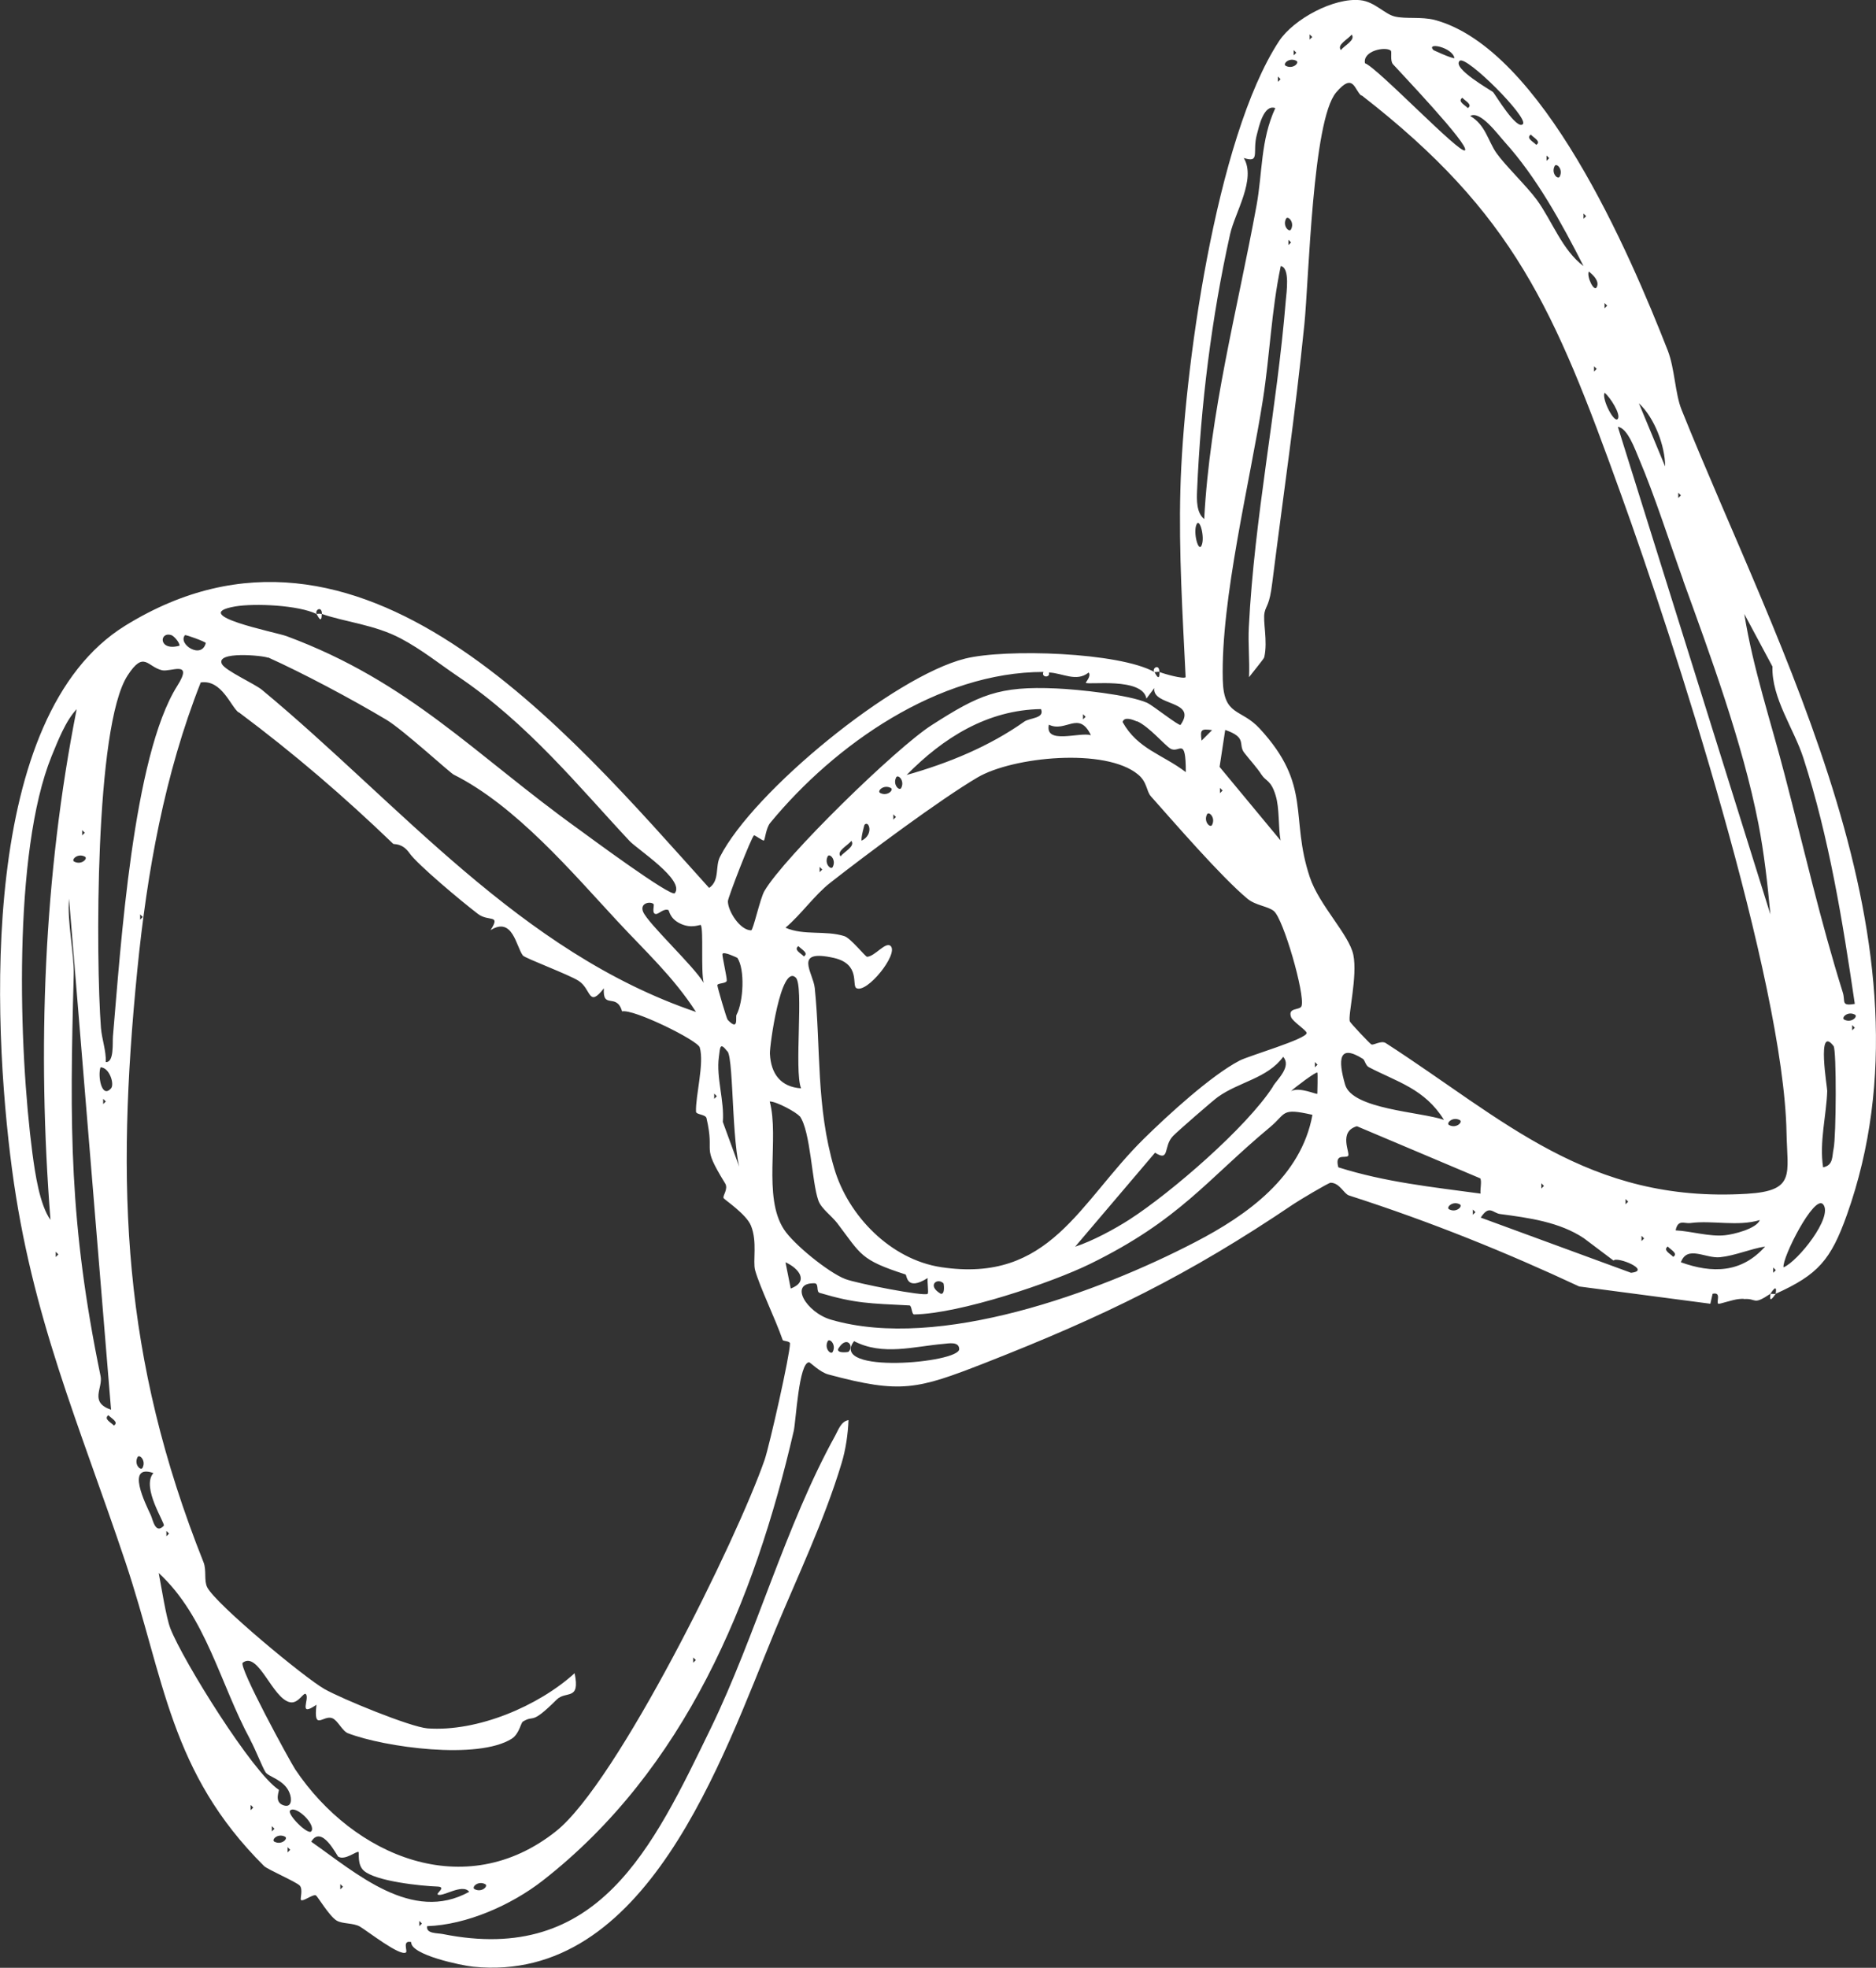 <?xml version="1.0" encoding="UTF-8"?>
<svg id="Layer_3" data-name="Layer 3" xmlns="http://www.w3.org/2000/svg" viewBox="0 0 100 104.87">
  <rect x="0" y="0" width="100" height="104.87" fill="#333333" stroke="none"/>
  <defs>
    <style>
      .cls-1 {
        fill: #fff;
      }
    </style>
  </defs>
  <g id="Sketchy_Icons" data-name="Sketchy Icons">
    <g>
      <path class="cls-1" d="M61.8,35.81c.27.11,1.28.39,1.4.28-.16-3.3-.37-6.66-.28-9.99.16-6.17,1.87-18.74,5.26-23.91.78-1.18,2.93-2.33,4.33-2.18.77.08,1.29.74,1.84.87.59.14,1.4,0,2.12.18,5.73,1.53,10.4,12.44,12.43,17.62.37.95.39,2.29.73,3.14,5.15,12.84,13.94,28.53,8.82,42.92-.86,2.41-1.54,3.19-3.8,4.21.11-.64-.26-.02-.28,0-.96.64-.71.23-1.4.28-.03,0,.02-.03-.28,0-.34.03-1.06.29-1.1.25-.12-.1.19-.64-.3-.53l-.12.53-6.99-.92c-3.81-1.78-7.85-3.43-12.27-4.85-.28-.09-.49-.67-.98-.68-.11,0-1.72.96-1.98,1.14-5.61,3.79-10.05,5.96-16.48,8.48-3.57,1.39-4.44,1.64-8.31.6-.46-.12-.97-.65-1.03-.65-.55,0-.7,3.13-.82,3.66-2.09,9.05-5.8,18.05-13.39,23.97-1.66,1.29-4.04,2.35-6.15,2.42-.07.41.53.36.83.42,8.29,1.66,11.17-4.55,14.3-10.99,2.38-4.91,3.98-10.8,6.62-15.57.17-.31.31-.76.71-.83-.03.75-.15,1.58-.37,2.3-.92,3.06-2.41,6.17-3.53,8.88-2.86,6.93-6.88,18.89-16.11,17.95-.61-.06-3.35-.63-3.3-1.31-.5-.12-.18.48-.28.55-.31.23-2.05-1.14-2.46-1.38-.35-.2-.93-.13-1.24-.32-.39-.24-1.02-1.3-1.1-1.34-.16-.08-.7.36-.8.24-.05-.06.12-.56-.06-.76-.17-.19-1.73-.87-1.9-1.04-5.04-5.01-5.3-9.96-7.4-16.22-2.47-7.37-4.99-13.02-6.04-20.92-1.06-8-1.74-24.16,6.04-28.97,12.52-7.73,23.56,5.6,31.12,13.98.58-.4.31-1.14.58-1.66,1.77-3.48,9.24-9.6,13.06-10.56,2.17-.54,8.2-.34,10.09.71.03.01.28.62.28,0ZM69.81,1.83v.28l.14-.14-.14-.14ZM72.05,1.84c-.17.24-.82.55-.57.83.15-.23.8-.53.57-.83ZM76.41,2.67s.93.44,1.12.43c-.11-.59-1.54-.87-1.12-.43ZM68.96,2.67v.28l.14-.14-.14-.14ZM74.14,2.7c-.28-.24-1.51,0-1.38.67.65.22,5.08,4.88,5.33,4.64.27-.26-3.54-4.25-3.84-4.59-.16-.19-.05-.66-.11-.71ZM69.1,3.24c-.39-.2-.75.18-.56.27.39.2.75-.18.56-.27ZM81.18,6.61c.3-.35-3.02-3.67-3.37-3.37-.44.39,1.68,1.58,1.78,1.67.09.09,1.27,2.07,1.59,1.7ZM68.12,4.08v.28l.14-.14-.14-.14ZM72.57,5.1c-.38-.29-.41-1.28-1.35-.17-1.26,1.49-1.45,9.97-1.69,12.35-.5,4.92-1.09,8.84-1.71,13.76-.15,1.24-.32,1.19-.41,1.59-.11.47.18,1.52-.02,2.4-.01.07-.71.92-.81,1.06.04-.89-.06-1.79-.01-2.68.29-5.81,1.5-11.63,1.97-17.41.03-.37.24-1.74-.27-1.82-.5,2.38-.58,4.74-.95,7.11-.68,4.35-2.25,10.64-2.14,14.94.05,1.97.96,1.5,1.97,2.6,2.81,3.05,1.59,4.69,2.67,7.92.5,1.5,2.1,3.06,2.32,4.14.23,1.13-.29,3.2-.19,3.54.02.08,1.07,1.19,1.15,1.23.12.06.52-.23.77-.07,6.26,4.04,10.77,8.54,19.25,8.03,2.62-.16,2.15-1.04,2.11-3.28-.16-8.1-6-26.19-8.85-34.07-3.53-9.8-5.68-14.89-13.8-21.19ZM77.95,5.21c-.28.2.15.39.29.55.28-.18-.13-.37-.29-.55ZM67.98,5.76c-.63-.22-.88,1.03-.98,1.4-.26.93.2,1.55-.7,1.26.67,1.13-.47,2.9-.73,4.06-.99,4.44-1.57,9.14-1.76,13.68-.02.47-.04,1.17.38,1.5.3-5.68,1.77-11.15,2.79-16.71.32-1.75.21-3.48,1-5.19ZM80.21,7.57c-.38-.42-1.31-1.7-1.84-1.39.82.48.95,1.34,1.4,1.98s1.63,1.78,2.15,2.49c.82,1.13,1.35,2.68,2.49,3.53-1.16-2.28-2.5-4.73-4.2-6.61ZM81.6,7.17c-.28.2.15.39.29.55.28-.18-.13-.37-.29-.55ZM82.44,8.29v.28l.14-.14-.14-.14ZM83.14,9.41c.2-.39-.18-.75-.27-.56-.2.39.18.75.27.56ZM84.41,11.38v.28l.14-.14-.14-.14ZM68.82,12.22c.2-.39-.18-.75-.27-.56-.2.39.18.75.27.56ZM68.68,12.78v.28l.14-.14-.14-.14ZM85.11,15.31c.17-.32-.18-.65-.42-.84-.12.28.28,1.1.42.84ZM85.53,16.15v.28l.14-.14-.14-.14ZM84.97,19.52v.28l.14-.14-.14-.14ZM86.23,22.33c.2-.23-.42-1.19-.7-1.4-.16.33.51,1.63.7,1.4ZM88.76,24.86c0-1.1-.57-2.6-1.4-3.37l1.4,3.37ZM89.73,30.94c-.75-2.08-1.52-4.51-2.37-6.51-.19-.44-.6-1.63-1.12-1.68l8.13,25.98c-.15-1.61-.33-3.25-.64-4.84-.84-4.31-2.59-9.04-4.01-12.96ZM89.46,26.26v.28l.14-.14-.14-.14ZM64.05,29.07c.19-.42-.1-1.51-.27-1.12-.19.42.1,1.51.27,1.12ZM16.87,32.72c-.96-.47-3.29-.58-4.34-.4-2.56.45,2.13,1.36,2.74,1.58,6.57,2.43,10.07,6.34,15.56,10.28.44.32,4.95,3.66,5.14,3.42.55-.7-2-2.34-2.41-2.78-2.67-2.85-5.42-6.27-9.19-8.8-.89-.6-1.9-1.41-3-1.99-1.39-.74-2.98-.88-4.21-1.31,0-.45-.39-.22-.28,0ZM98.87,53.5c-.65-4.42-1.37-8.86-2.74-13.1-.51-1.58-1.7-3.19-1.65-4.88l-1.5-2.8c.46,2.89,1.43,5.78,2.17,8.64,1,3.83,1.89,7.74,3.08,11.53.15.48-.12.74.64.61ZM9.57,34.41c0-.19-.31-.52-.43-.56-.66-.22-.71.88.43.56ZM9.86,33.85c-.4.47.88,1.31,1.11.42.01-.06-1.08-.46-1.11-.42ZM14.28,35.05c-.27-.12-2.81-.36-2.45.34.18.35,1.74,1.05,2.13,1.37,7.36,6.1,13.75,13.98,23.14,17.17-1.21-1.88-2.72-3.25-4.2-4.85-2.38-2.56-5.4-6.14-8.72-7.8-.21-.11-2.71-2.4-3.58-2.92-1.91-1.14-4.48-2.5-6.3-3.32ZM9.45,36.55c.88-1.39-.35-.73-.81-.83-.79-.18-.96-1.08-1.84.28-1.76,2.71-1.69,15.17-1.42,18.77.05.62.28,1.21.26,1.83.45.03.35-1.02.38-1.37.41-4.72,1.06-14.93,3.43-18.68ZM55.62,35.81c-5.59,0-11.11,3.85-14.56,8.04-.23.27-.28.9-.34.94-.05.04-.49-.3-.53-.27-.15.12-1.39,3.32-1.39,3.51,0,.53.65,1.55,1.24,1.55.11,0,.48-1.72.71-2.1,1.05-1.8,7.03-7.64,8.92-8.84,2.51-1.61,3.57-2.09,6.64-1.95,1.15.05,3.87.33,4.85.77.28.13,1.71,1.26,1.77,1.17.93-1.33-1.53-.99-1.4-1.96l-.42.56c-.21-1.15-3.1-.72-3.23-.84-.02-.02.31-.37.15-.55-.65.53-1.41.02-2.11,0-.18,0-.19,0-.28,0ZM12.72,37.97c-.42-.31-.9-1.77-2.02-1.6-1.93,4.89-2.86,10.09-3.38,15.32-1.15,11.56-.81,20.68,3.53,31.57.17.43.01.98.2,1.34.48.91,5.17,4.8,6.24,5.41.91.52,4.59,2.03,5.5,2.1,2.66.19,5.9-1.18,7.84-2.94.31,1.5-.46.91-.96,1.41-1.42,1.41-1.15.77-1.8,1.17-.11.07-.19.65-.59.91-1.8,1.14-6.77.46-8.73-.29-.31-.12-.54-.68-.83-.8-.49-.2-1.02.73-.85-.72-1,.69-.36-.3-.56-.56-.12-.15-.39.51-.84.43-.95-.18-1.69-2.74-2.53-2.11-.25.19,2.5,5.23,2.8,5.69,3.11,4.63,9.05,7.15,13.9,3.29,3.26-2.59,9.65-15.56,11.12-19.8.26-.77,1.35-5.59,1.35-6.19,0-.14-.37-.12-.39-.19-.4-1.15-1.22-2.82-1.47-3.72-.13-.49.13-1.51-.22-2.37-.25-.62-1.41-1.38-1.46-1.47-.06-.13.27-.49.08-.79-1.32-2.14-.52-1.45-.99-3.47-.05-.21-.56-.18-.56-.35-.03-.84.45-2.57.2-3.42-.11-.38-3.55-2.07-4.14-1.92-.29-1.02-1.05-.07-.97-1.23-.84,1.07-.66.04-1.35-.4-.51-.33-2.87-1.21-2.97-1.35-.36-.48-.54-2.09-1.72-1.35.56-.88-.1-.42-.68-.87-.88-.67-3.22-2.63-3.64-3.23-.39-.56-.83-.46-.87-.5-2.62-2.52-5.27-4.8-8.23-7.01ZM4.1,37.78c-.6.62-1.02,1.72-1.35,2.52-2.08,5.13-1.75,15.64-1.02,21.18.14,1.04.38,2.72.96,3.53-.71-9.06-.37-18.32,1.4-27.23ZM54.61,38.45c.29-.2,1.09-.16.88-.66-2.85.04-5.22,1.53-7.16,3.51,2.23-.63,4.4-1.52,6.28-2.85ZM57.73,38.06v.28l.14-.14-.14-.14ZM58.15,39.18c-.64-1.34-1.34-.12-2.24-.56-.23,1.08,1.63.38,2.24.56ZM60.61,38.45c-.23-.1-.69-.28-.77.03.81,1.45,2.13,1.72,3.37,2.67,0-1.98-.35-.96-.83-1.26-.32-.2-1.11-1.15-1.76-1.45ZM64.61,38.91c-.59-.08-.64-.03-.56.56l.56-.56ZM67.26,41.31c-.25-.4-.64-.81-.94-1.2-.34-.45.18-.8-1.01-1.21l-.3,1.97,3.25,3.92c-.13-.74-.05-1.7-.26-2.39-.25-.84-.53-.76-.74-1.1ZM61.35,42.44c-.25-.28-.19-.75-.68-1.16-1.73-1.45-6.69-.95-8.56.15-1.99,1.17-5.91,4.09-7.86,5.62-.83.65-1.55,1.69-2.38,2.39.98.43,2.13.13,3.14.45.33.1,1.13,1.11,1.21,1.1.42-.02,1-.84,1.26-.57.42.43-1.27,2.54-1.83,2.24-.26-.14.24-1.28-1.2-1.61-2.19-.49-1.11.77-1.02,1.6.33,3.21.06,6.3,1.04,9.62.74,2.52,3,4.85,5.69,5.26,5.81.88,7.35-3.43,10.81-6.84,1.28-1.26,3.59-3.38,5.11-4.17.47-.25,3.58-1.15,3.57-1.47,0-.14-.75-.61-.83-.85-.19-.53.48-.34.56-.59.19-.62-.97-4.65-1.48-5.06-.32-.26-.96-.29-1.4-.65-1.41-1.17-3.99-4.16-5.15-5.46ZM48.04,41.99c.2-.39-.18-.75-.27-.56-.2.39.18.75.27.56ZM47.48,41.99c-.39-.2-.75.18-.56.27.39.2.75-.18.56-.27ZM65.03,41.99v.28l.14-.14-.14-.14ZM47.62,43.4v.28l.14-.14-.14-.14ZM64.61,43.96c.2-.39-.18-.75-.27-.56-.2.39.18.75.27.56ZM46.08,43.96s-.2.69-.15.84c.67-.33.38-1.12.15-.84ZM4.38,44.24v.28l.14-.14-.14-.14ZM45.38,44.81c-.17.24-.82.55-.57.83.15-.23.8-.53.57-.83ZM4.52,45.65c-.39-.2-.75.18-.56.27.39.2.75-.18.56-.27ZM44.39,46.2c.2-.39-.18-.75-.27-.56-.2.39.18.75.27.56ZM43.69,46.2v.28l.14-.14-.14-.14ZM5.92,75.13l-2.24-27.24c-.11,1.24.28,2.93.25,4.04-.22,8.08-.25,13.26,1.43,21.4.14.65-.62,1.39.56,1.8ZM34.84,48.18c-.17-.16-.75-.06-.56.41.27.64,2.73,2.92,3.23,3.79-.16-.65,0-2.79-.15-3.08-.03-.05-.5.23-1.14-.1-.53-.27-.55-.69-.59-.7-.25-.1-.51.21-.66.21-.25,0-.08-.47-.13-.52ZM7.47,48.73v.28l.14-.14-.14-.14ZM42.56,50.42c-.28.2.15.39.29.55.28-.18-.13-.37-.29-.55ZM39.29,51.04s-.73-.36-.78-.2c-.03.07.25,1.28.23,1.42-.02.17-.51.12-.5.25,0,.1.49,1.78.55,1.84.61.64.4-.15.47-.27.37-.69.46-2.43.04-3.04ZM42.42,52.1c-.8-.76-1.4,3.65-1.38,4.05.05,1.09.59,1.78,1.66,1.85-.38-.96.16-5.47-.28-5.9ZM98.87,54.07c-.39-.2-.75.18-.56.27.39.2.75-.18.56-.27ZM98.73,54.63v.28l.14-.14-.14-.14ZM97.74,55.75c-.92-1.2-.33,2.25-.34,2.39-.04,1.27-.43,2.72-.22,4.07.56-.11.47-.59.56-.99.14-.67.16-5.25,0-5.47ZM38.77,56.03c-.4-.51-.38-.23-.45.3-.15,1.09.3,2.34.21,3.46l1.09,2.98c-.65-.98-.48-6.28-.84-6.74ZM72.65,56.43c-1.3-.82-1.33.05-.95,1.37s4.02,1.45,5.27,1.88c-1.03-1.66-2.5-2.02-4.01-2.81-.17-.09-.21-.38-.31-.44ZM67.86,57.88c.25-.38.99-1.05.54-1.56-.84,1.15-2.35,1.33-3.48,2.14-.22.15-2.2,1.87-2.4,2.09-.52.54-.15,1.39-.95.88l-4.26,5.01c.92-.3,2.09-.93,2.9-1.45,2.2-1.42,6.24-4.9,7.65-7.09ZM70.09,56.6v.28l.14-.14-.14-.14ZM5.92,58c.19-.22-.08-1.11-.56-1.12-.16.43.05,1.7.56,1.12ZM70.22,58.28s.03-1.08,0-1.12c-.05-.07-1.23.81-1.4.99.46-.24,1.35.19,1.4.14ZM38.07,58.28v.28l.14-.14-.14-.14ZM5.5,58.56v.28l.14-.14-.14-.14ZM42.62,59.49c-.14-.2-1.24-.8-1.59-.79.52,1.96-.39,5.07.76,6.82.52.8,2.38,2.3,3.26,2.64.58.23,4.25.95,4.4.79.06-.07-.03-.61,0-.84-1.16.73-1.1-.17-1.18-.19-2.42-.78-2.36-1.05-3.63-2.72-.32-.42-.87-.79-1.02-1.23-.35-.99-.41-3.69-.99-4.49ZM69.95,59.41c-1.68-.38-1.37-.08-2.24.65-3.37,2.8-4.81,4.95-9.61,7.3-2.04,1-6.93,2.65-9.37,2.69-.14,0-.12-.47-.25-.48-2.13-.11-2.87-.1-4.79-.67-.2-.06-.02-.5-.27-.51-1.4-.04-.44,1.56.88,1.94,5.76,1.68,14.28-1.47,19.4-4.13,2.78-1.44,5.66-3.49,6.26-6.79ZM77.81,59.69c-.39-.2-.75.18-.56.27.39.2.75-.18.56-.27ZM78.91,62.8l-6.58-2.78c-1.01.29-.34,1.44-.47,1.58-.14.15-.73-.17-.52.61,2.5.79,5,1.05,7.58,1.4-.03-.24.08-.67-.02-.82ZM82.16,63.06v.28l.14-.14-.14-.14ZM86.65,63.9v.28l.14-.14-.14-.14ZM77.81,64.18c-.39-.2-.75.18-.56.27.39.2.75-.18.56-.27ZM97.18,64.18c-.47-.55-2.2,2.87-2.11,3.36.76-.31,2.67-2.7,2.11-3.36ZM78.51,64.46v.28l.14-.14-.14-.14ZM84.43,65.99c-1.3-.87-2.95-1.09-4.46-1.29-.4-.05-.58-.52-1.04.19l8.01,2.94c1.13-.12-.76-.89-.93-.65l-1.58-1.19ZM93.81,65.02c-1.2.36-2.53,0-3.71.16-.31.04-.66-.22-.78.39.82.04,1.82.35,2.63.26.42-.04,1.69-.34,1.86-.82ZM87.5,65.86v.28l.14-.14-.14-.14ZM88.9,66.43c-.28.2.15.39.29.55.28-.18-.13-.37-.29-.55ZM94.09,66.43c-.81.13-1.57.48-2.4.57-.78.08-1.75-.66-2.09.27,1.67.6,3.23.58,4.49-.84ZM2.97,66.71v.28l.14-.14-.14-.14ZM42.15,68.67c.99-.38.43-1.08-.28-1.4l.28,1.4ZM94.52,67.55v.28l.14-.14-.14-.14ZM50.29,68.39c-.33-.32-.9.12-.14.56.24.04.16-.54.14-.56ZM44.39,72.04c.2-.39-.18-.75-.27-.56-.2.39.18.75.27.56ZM45.23,72.04c.32-.33-.12-.9-.56-.14-.04.24.54.16.56.14ZM45.52,71.48c-1.34,1.77,5.6,1.16,5.61.42,0-.43-.59-.3-.84-.28-1.56.13-3.24.65-4.77-.15ZM5.78,75.42c-.28.2.15.39.29.55.28-.18-.13-.37-.29-.55ZM7.6,78.22c.2-.39-.18-.75-.27-.56-.2.39.18.75.27.56ZM8.17,78.5c-1.48-.5-.42,1.63-.13,2.25.1.21.24,1.05.69.56.1-.11-1.21-2.03-.56-2.8ZM8.87,81.59v.28l.14-.14-.14-.14ZM13.34,92.71c-1.61-2.97-2.35-6.55-4.88-8.88.14.72.39,2.35.62,2.95.67,1.72,4.38,7.69,5.78,8.6.05.03-.26.61.2.81.5.21.51-.32.37-.65-.28-.7-1.12-.84-1.28-1.1-.18-.29-.5-1.14-.81-1.72ZM36.95,88.33v.28l.14-.14-.14-.14ZM13.36,96.19v.28l.14-.14-.14-.14ZM16.59,97.6c.28-.33-.79-1.4-1.12-1.12-.21.18.94,1.33,1.12,1.12ZM14.49,97.32v.28l.14-.14-.14-.14ZM15.19,97.88c-.39-.2-.75.18-.56.27.39.2.75-.18.56-.27ZM18.04,98.96c-.08-.05-.89-1.75-1.45-.81,2.38,1.66,5.37,4.36,8.42,2.67-.36-.47-1.44.31-1.68.14-.08-.06.47-.4,0-.42-.88-.03-3.31-.28-3.94-.85-.36-.32-.23-.94-.28-.99-.08-.08-.71.46-1.07.25ZM15.33,98.44v.28l.14-.14-.14-.14ZM18.14,100.41v.28l.14-.14-.14-.14ZM25.86,100.41c-.39-.2-.75.18-.56.27.39.2.75-.18.56-.27ZM22.35,102.37v.28l.14-.14-.14-.14Z"/>
      <path class="cls-1" d="M55.62,35.81s.28-.01.28,0c.14.32-.42.32-.28,0Z"/>
      <path class="cls-1" d="M61.8,35.81c-.08-.03-.26.04-.28,0-.11-.22.28-.45.28,0Z"/>
      <path class="cls-1" d="M16.87,32.72s.19-.03.28,0c0,.63-.25.01-.28,0Z"/>
      <path class="cls-1" d="M94.38,68.95s.28.02.28,0c-.03.01-.4.64-.28,0Z"/>
    </g>
  </g>
</svg>